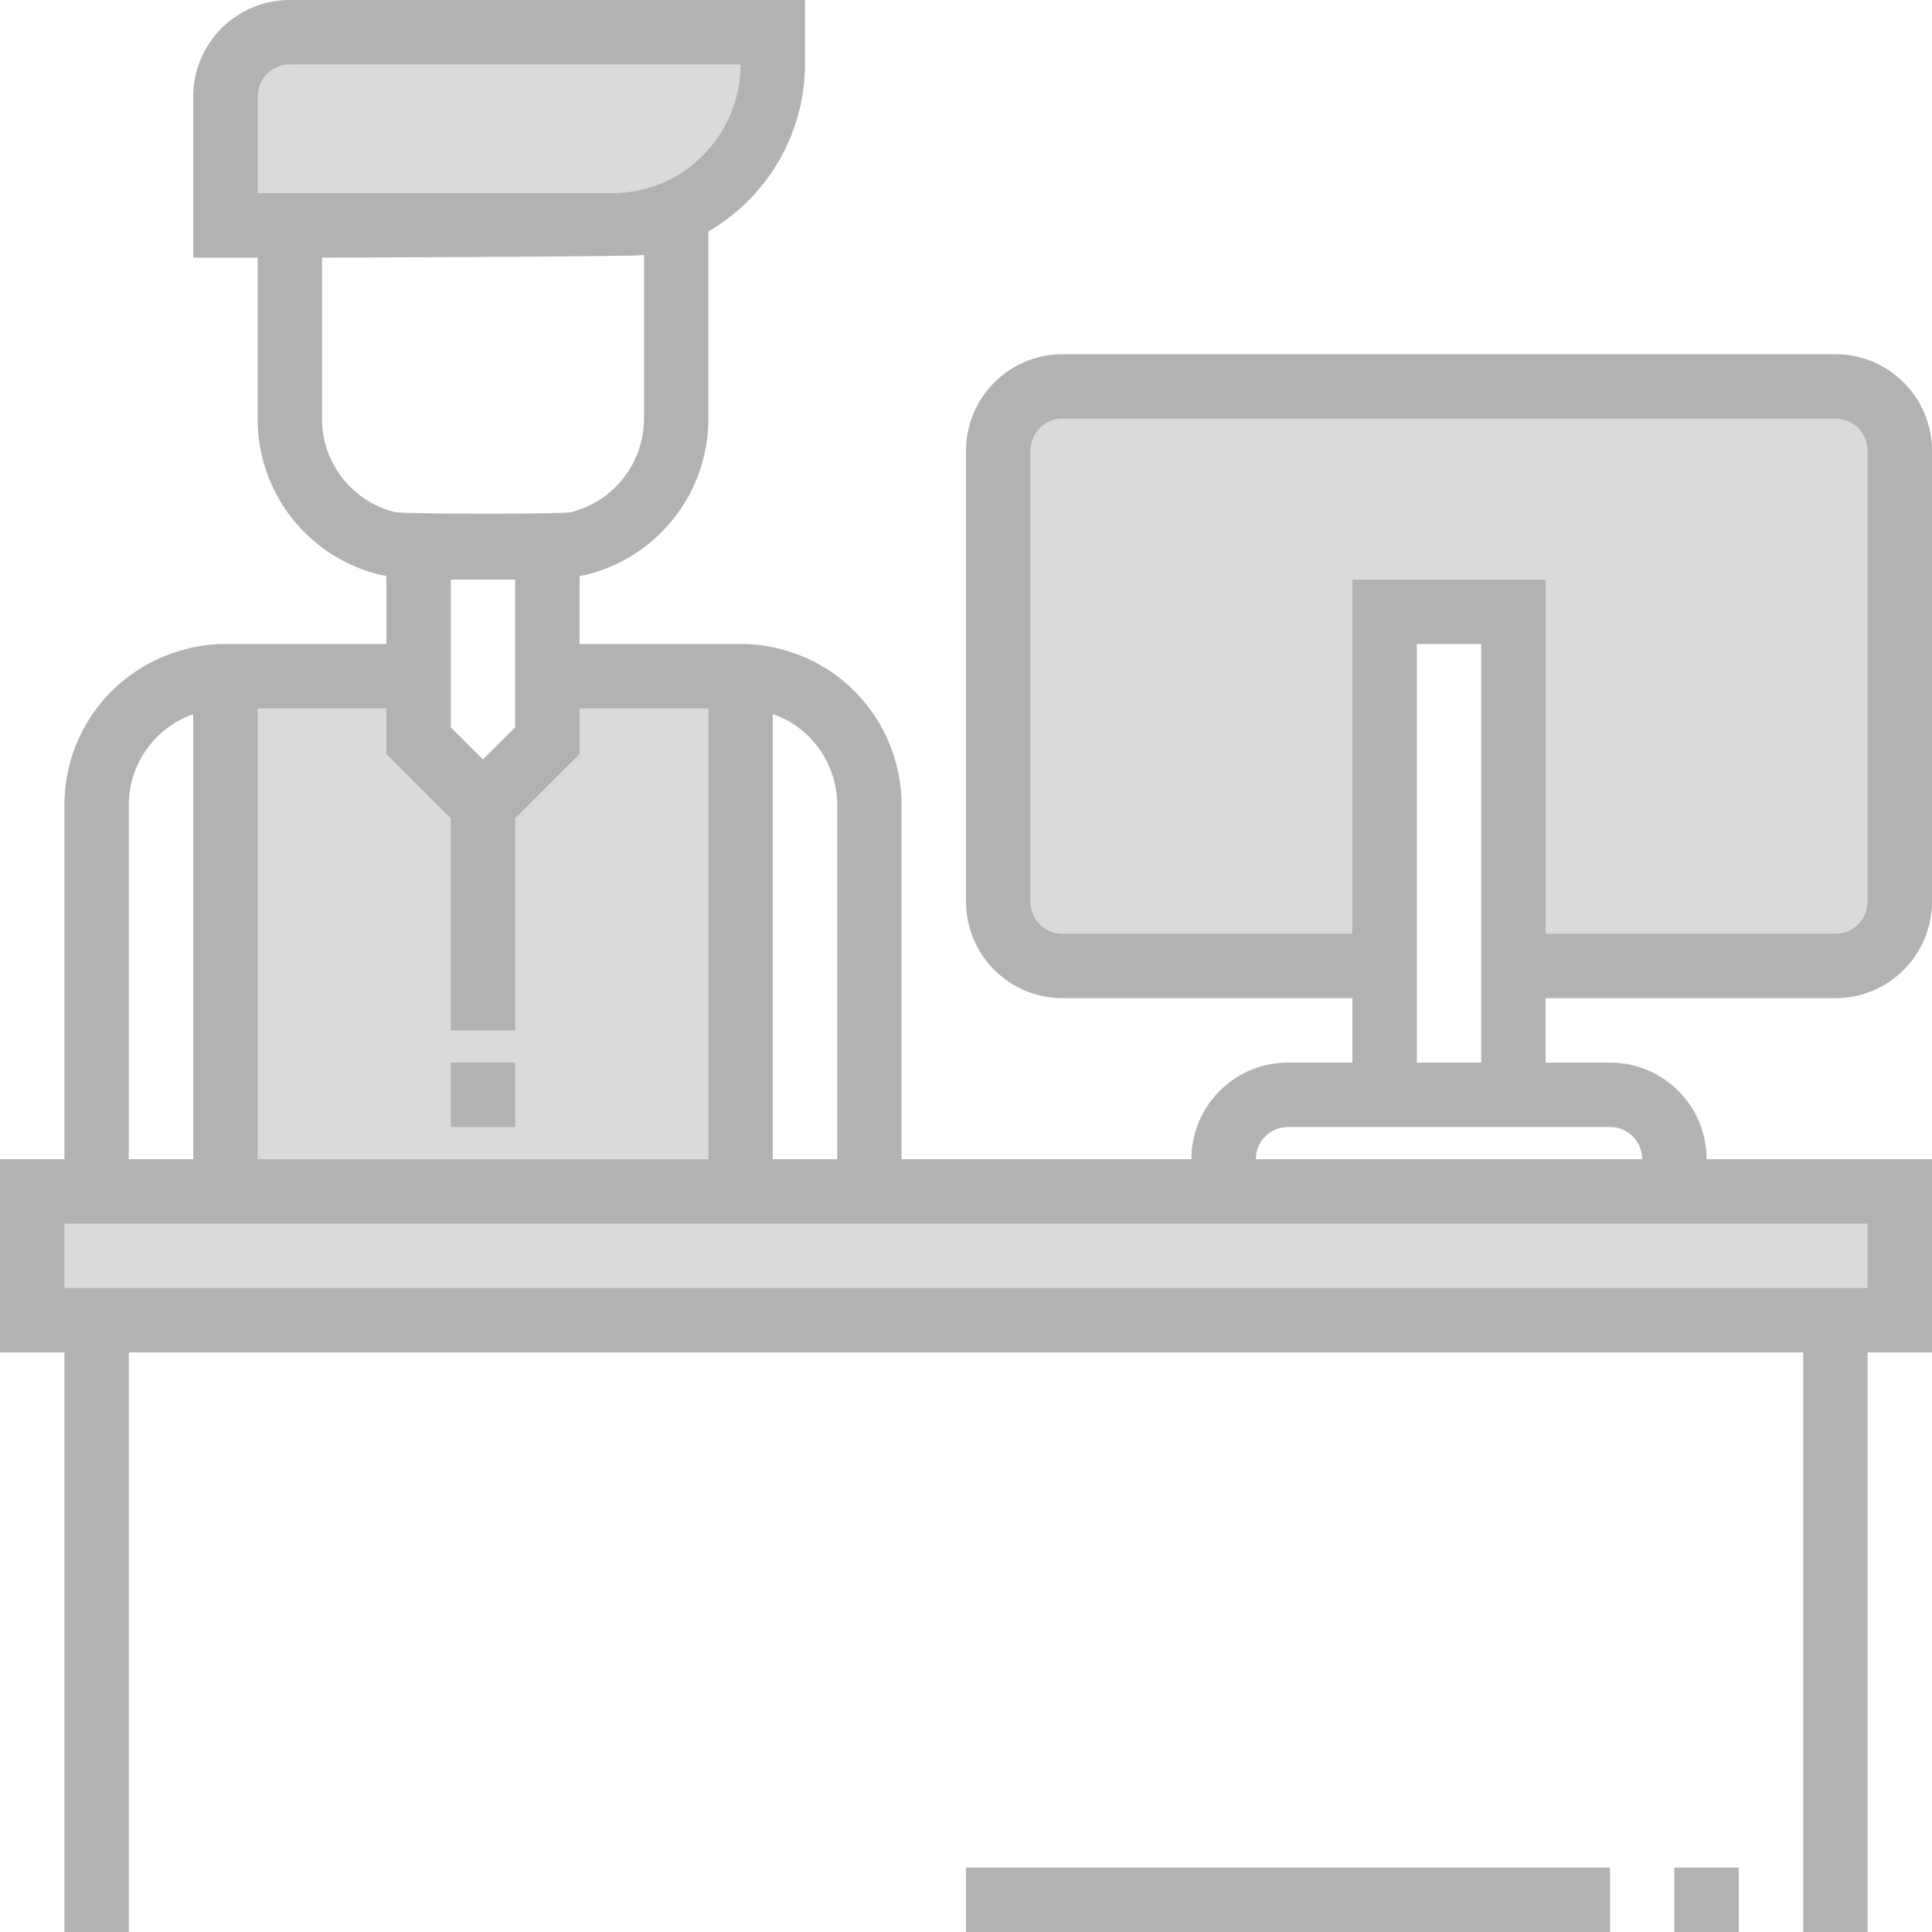 <svg width="32" height="32" viewBox="0 0 32 32" fill="none" xmlns="http://www.w3.org/2000/svg">
<g clip-path="url(#clip0)">
<path d="M14.4 19.733H0.533V21.867H31.466V19.733H14.4Z" fill="#DADADA"/>
<path d="M30.4 6.4H17.6C17.012 6.402 16.535 6.878 16.533 7.467V14.933C16.535 15.522 17.012 15.998 17.6 16H22.933V10.133H25.067V16H30.4C30.988 15.998 31.465 15.522 31.466 14.933V7.467C31.465 6.878 30.988 6.402 30.4 6.4Z" fill="#DADADA"/>
<path d="M9.067 11.2V12.267L8 13.333L6.933 12.267V11.2H3.733V19.733H12.267V11.2H9.067Z" fill="#DADADA"/>
<path d="M11.2 3.515C12.17 3.087 12.798 2.127 12.8 1.067V0.533H4.8C4.212 0.535 3.735 1.012 3.733 1.6V3.733H10.133C10.5 3.733 10.863 3.659 11.2 3.515Z" fill="#DADADA"/>
<path d="M30.4 16.533C31.284 16.533 32 15.817 32 14.933V7.467C32 6.583 31.284 5.867 30.4 5.867H17.6C16.716 5.867 16 6.583 16 7.467V14.933C16 15.817 16.716 16.533 17.6 16.533H22.4V17.6H21.333C20.45 17.6 19.733 18.316 19.733 19.2H14.933V13.333C14.933 12.626 14.652 11.948 14.153 11.447C13.818 11.111 13.399 10.872 12.939 10.754C12.72 10.694 12.494 10.665 12.267 10.667H9.6V9.541C9.644 9.531 9.69 9.526 9.732 9.514C10.911 9.213 11.735 8.15 11.733 6.933V3.833C12.72 3.261 13.329 2.208 13.333 1.067V0H4.8C3.916 0 3.2 0.716 3.2 1.6V4.267H4.267V6.933C4.263 8.146 5.082 9.207 6.255 9.511C6.303 9.524 6.352 9.53 6.4 9.54V10.667H3.733C3.511 10.666 3.289 10.694 3.074 10.753C1.893 11.052 1.066 12.115 1.067 13.333V19.2H0V22.4H1.067V32H2.133V22.4H29.867V32H30.933V22.4H32V19.2H28.267C28.267 18.316 27.55 17.6 26.667 17.6H25.6V16.533H30.4ZM17.6 15.467C17.305 15.467 17.067 15.228 17.067 14.933V7.467C17.067 7.172 17.305 6.933 17.6 6.933H30.4C30.695 6.933 30.933 7.172 30.933 7.467V14.933C30.933 15.228 30.695 15.467 30.4 15.467H25.6V9.6H22.4V15.467H17.6ZM13.396 12.198C13.697 12.5 13.866 12.908 13.867 13.333V19.2H12.8V11.827C13.024 11.904 13.228 12.031 13.396 12.198ZM8 12.579L7.467 12.046V9.6H8.533V12.046L8 12.579ZM4.267 1.6C4.267 1.305 4.505 1.067 4.8 1.067H12.267C12.265 1.914 11.765 2.68 10.991 3.024C10.72 3.14 10.428 3.2 10.133 3.2H4.267V1.6ZM5.333 6.933V4.267C5.333 4.267 10.453 4.251 10.613 4.227C10.632 4.224 10.649 4.227 10.667 4.222V6.933C10.666 7.667 10.167 8.305 9.455 8.484C9.338 8.517 6.662 8.517 6.532 8.48C5.825 8.3 5.332 7.662 5.333 6.933ZM6.4 12.488L7.467 13.554V17.067H8.533V13.554L9.6 12.488V11.733H11.733V19.2H4.267V11.733H6.4V12.488ZM2.133 13.333C2.135 12.656 2.562 12.054 3.2 11.828V19.2H2.133V13.333ZM30.933 20.267V21.333H1.067V20.267H30.933ZM26.667 18.667C26.961 18.667 27.2 18.905 27.2 19.2H20.8C20.8 18.905 21.039 18.667 21.333 18.667H26.667ZM24.533 17.6H23.467V10.667H24.533V17.6Z" fill="#B2B2B2"/>
<path d="M7.467 17.6H8.533V18.667H7.467V17.6Z" fill="#B2B2B2"/>
<path d="M16 30.933H26.667V32H16V30.933Z" fill="#B2B2B2"/>
<path d="M27.733 30.933H28.8V32H27.733V30.933Z" fill="#B2B2B2"/>
</g>
<defs>
<clipPath id="clip0">
<rect width="32" height="32" fill="white"/>
</clipPath>
</defs>
</svg>
